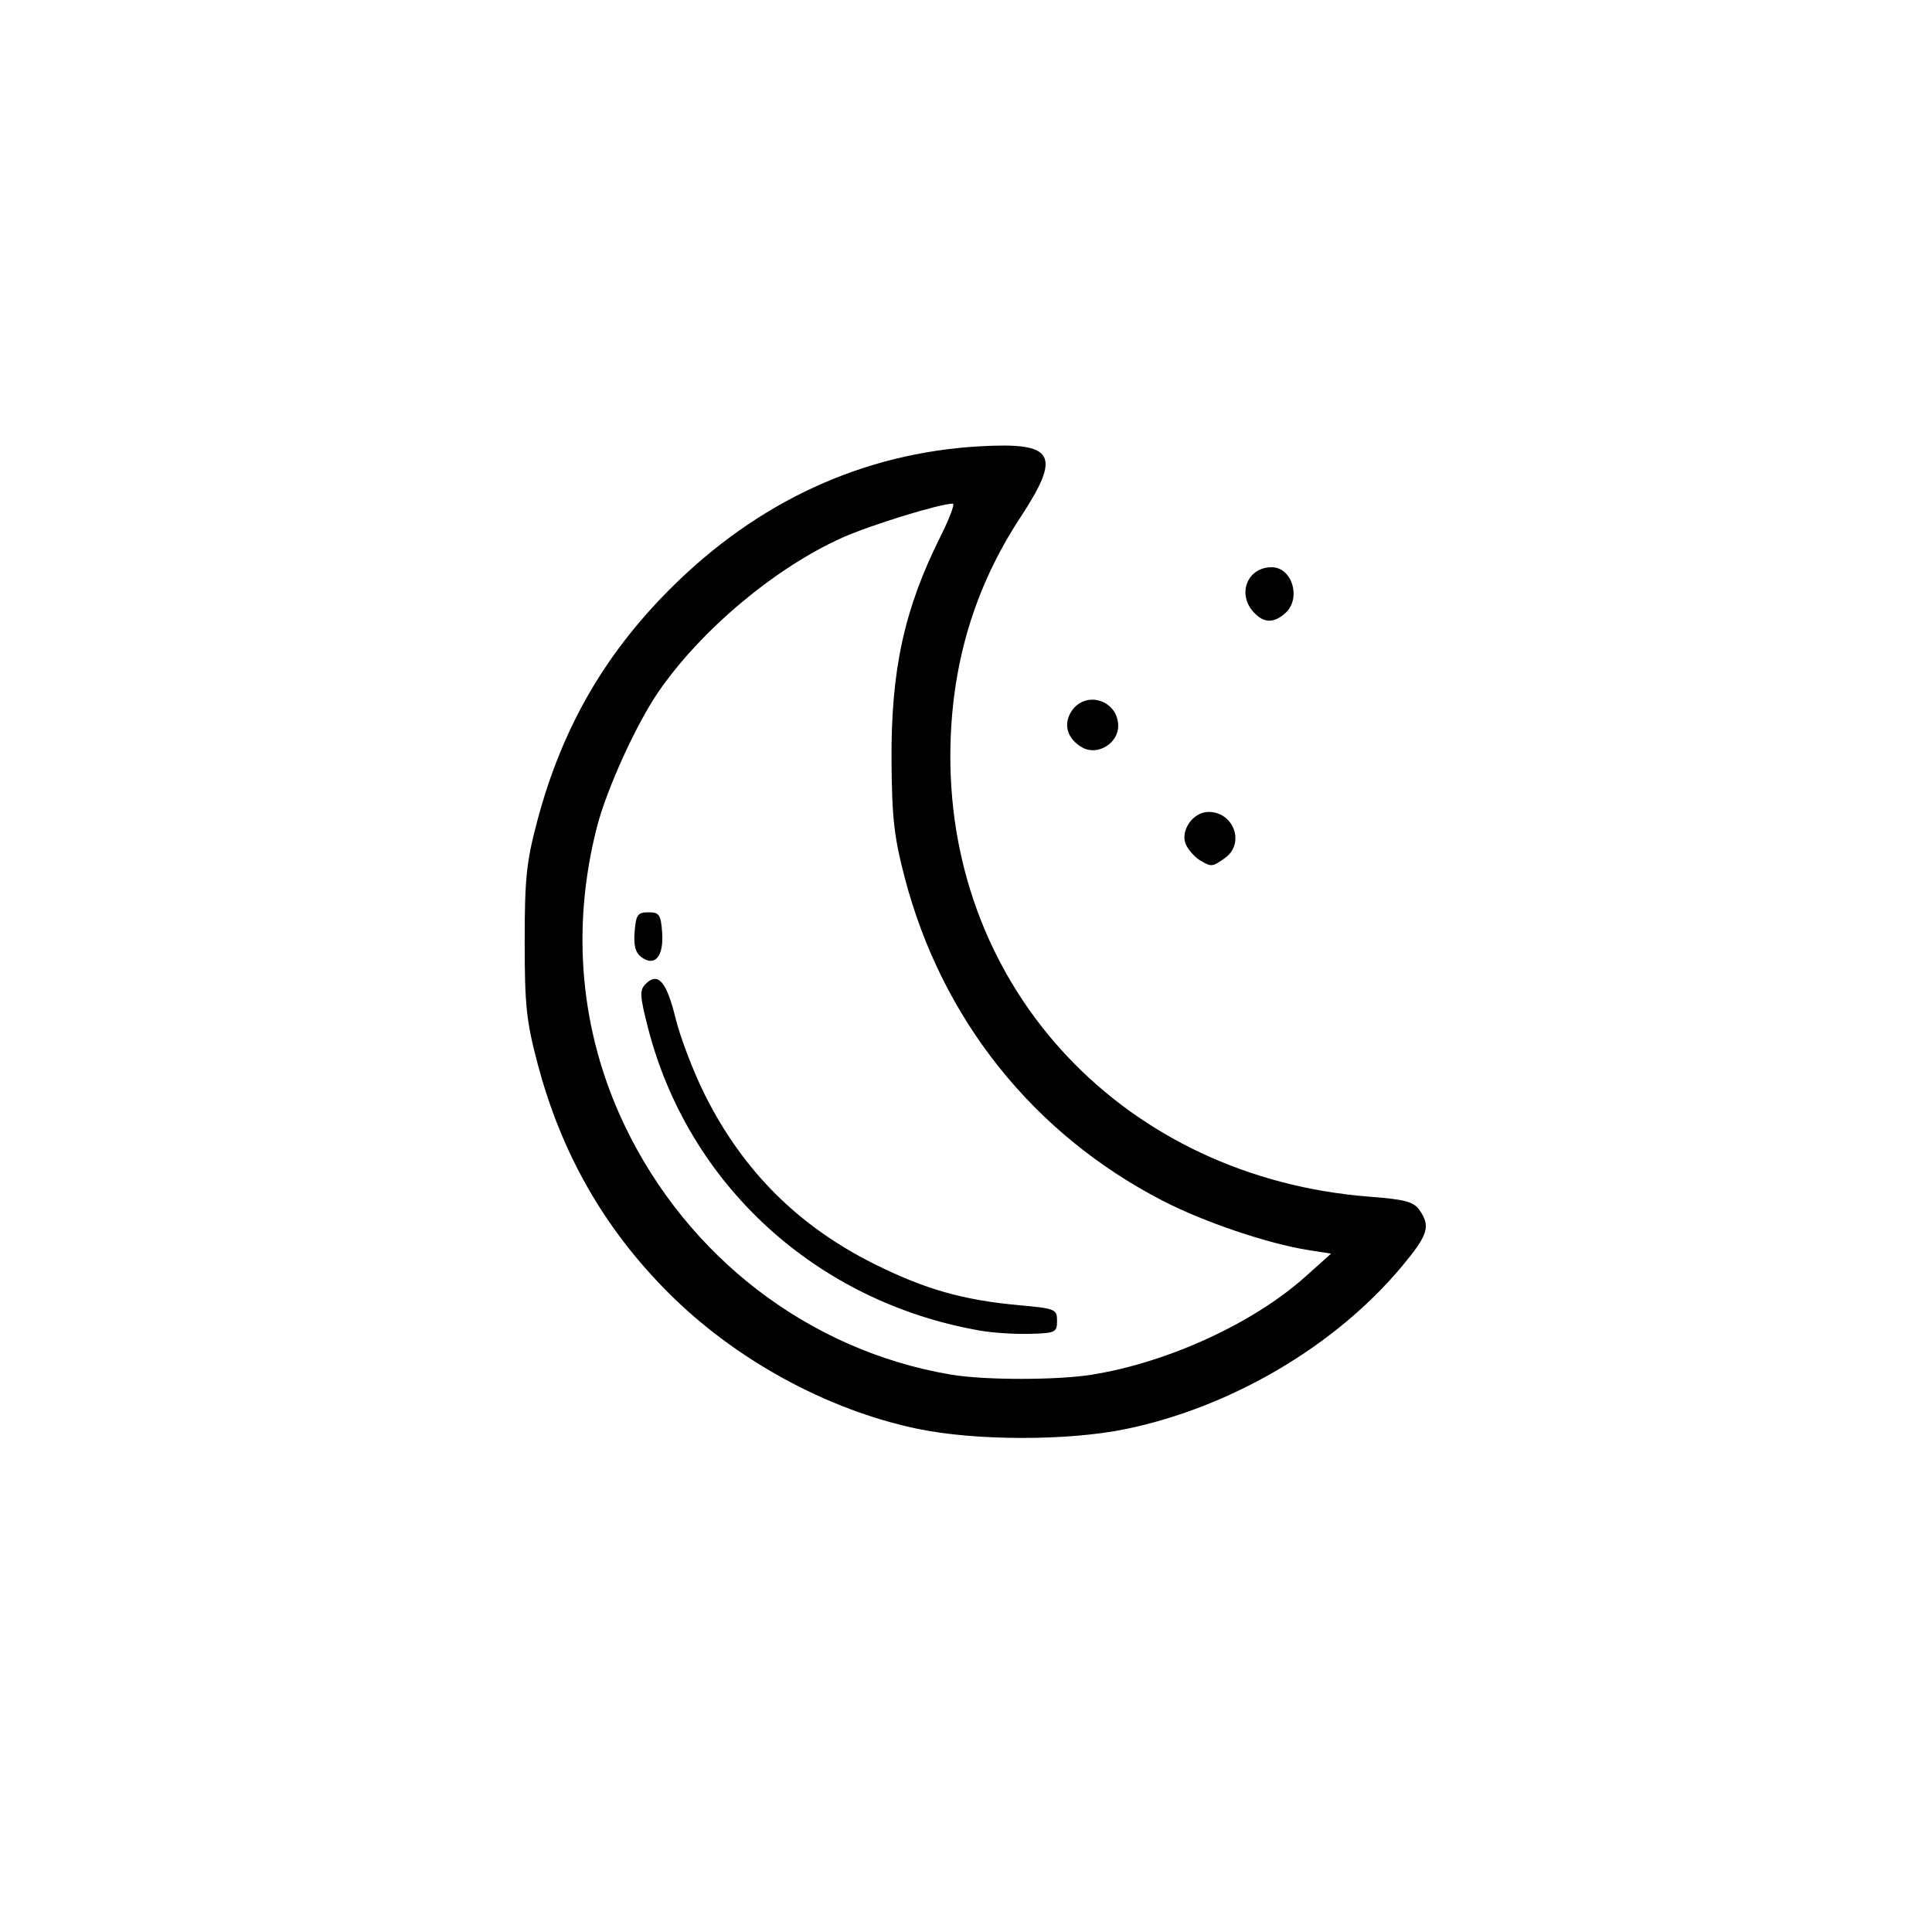 <svg version="1.1" viewBox="0 0 40 40" xmlns="http://www.w3.org/2000/svg">
 <path d="m18.989 29.581c-1.879-0.396-3.78-1.438-5.165-2.83-1.321-1.328-2.202-2.872-2.692-4.723-0.234-0.881-0.269-1.211-0.269-2.533 0-1.313 0.036-1.654 0.262-2.503 0.506-1.903 1.382-3.432 2.75-4.8 1.811-1.811 3.995-2.816 6.414-2.952 1.55-0.087 1.694 0.167 0.837 1.472-0.959 1.461-1.437 3.07-1.45 4.882-0.035 4.921 3.629 8.794 8.688 9.183 0.728 0.056 0.903 0.103 1.025 0.277 0.235 0.335 0.179 0.514-0.367 1.168-1.374 1.645-3.53 2.914-5.715 3.365-1.203 0.248-3.122 0.245-4.317-0.007zm3.635-1.123c1.565-0.254 3.33-1.066 4.4-2.024l0.535-0.479-0.456-0.071c-0.852-0.134-2.176-0.581-3.039-1.028-2.673-1.383-4.564-3.753-5.331-6.678-0.222-0.847-0.267-1.246-0.275-2.432-0.012-1.875 0.263-3.138 1.012-4.635 0.188-0.376 0.304-0.684 0.258-0.684-0.266 0-1.711 0.445-2.292 0.706-1.387 0.622-2.924 1.911-3.804 3.191-0.457 0.664-1.069 2.008-1.27 2.787-0.546 2.119-0.35 4.256 0.564 6.177 1.308 2.746 3.834 4.678 6.764 5.172 0.697 0.118 2.205 0.117 2.933-0.001zm-2.326-0.908c-3.386-0.587-6.048-3.014-6.884-6.277-0.168-0.656-0.174-0.774-0.048-0.9 0.257-0.257 0.434-0.054 0.62 0.707 0.1 0.407 0.377 1.129 0.616 1.604 0.793 1.576 1.946 2.719 3.534 3.503 1.035 0.511 1.814 0.731 2.957 0.835 0.758 0.069 0.792 0.083 0.792 0.325 0 0.238-0.035 0.254-0.557 0.269-0.306 0.009-0.77-0.021-1.03-0.066zm-7.015-7.731c-0.128-0.094-0.167-0.239-0.144-0.53 0.029-0.352 0.064-0.401 0.286-0.401 0.224 0 0.257 0.048 0.284 0.414 0.036 0.495-0.149 0.72-0.426 0.517zm11.567-2.003c-0.097-0.056-0.225-0.195-0.286-0.308-0.15-0.281 0.123-0.698 0.457-0.698 0.529 0 0.761 0.66 0.337 0.957-0.262 0.183-0.275 0.185-0.508 0.049zm-2.438-2.338c-0.315-0.176-0.407-0.479-0.228-0.752 0.291-0.444 0.967-0.23 0.967 0.306 0 0.36-0.43 0.619-0.739 0.446zm3.541-2.805c-0.346-0.383-0.125-0.929 0.376-0.929 0.424 0 0.618 0.645 0.285 0.947-0.241 0.218-0.452 0.212-0.66-0.018z" style="stroke-width:.101"/>
</svg>
